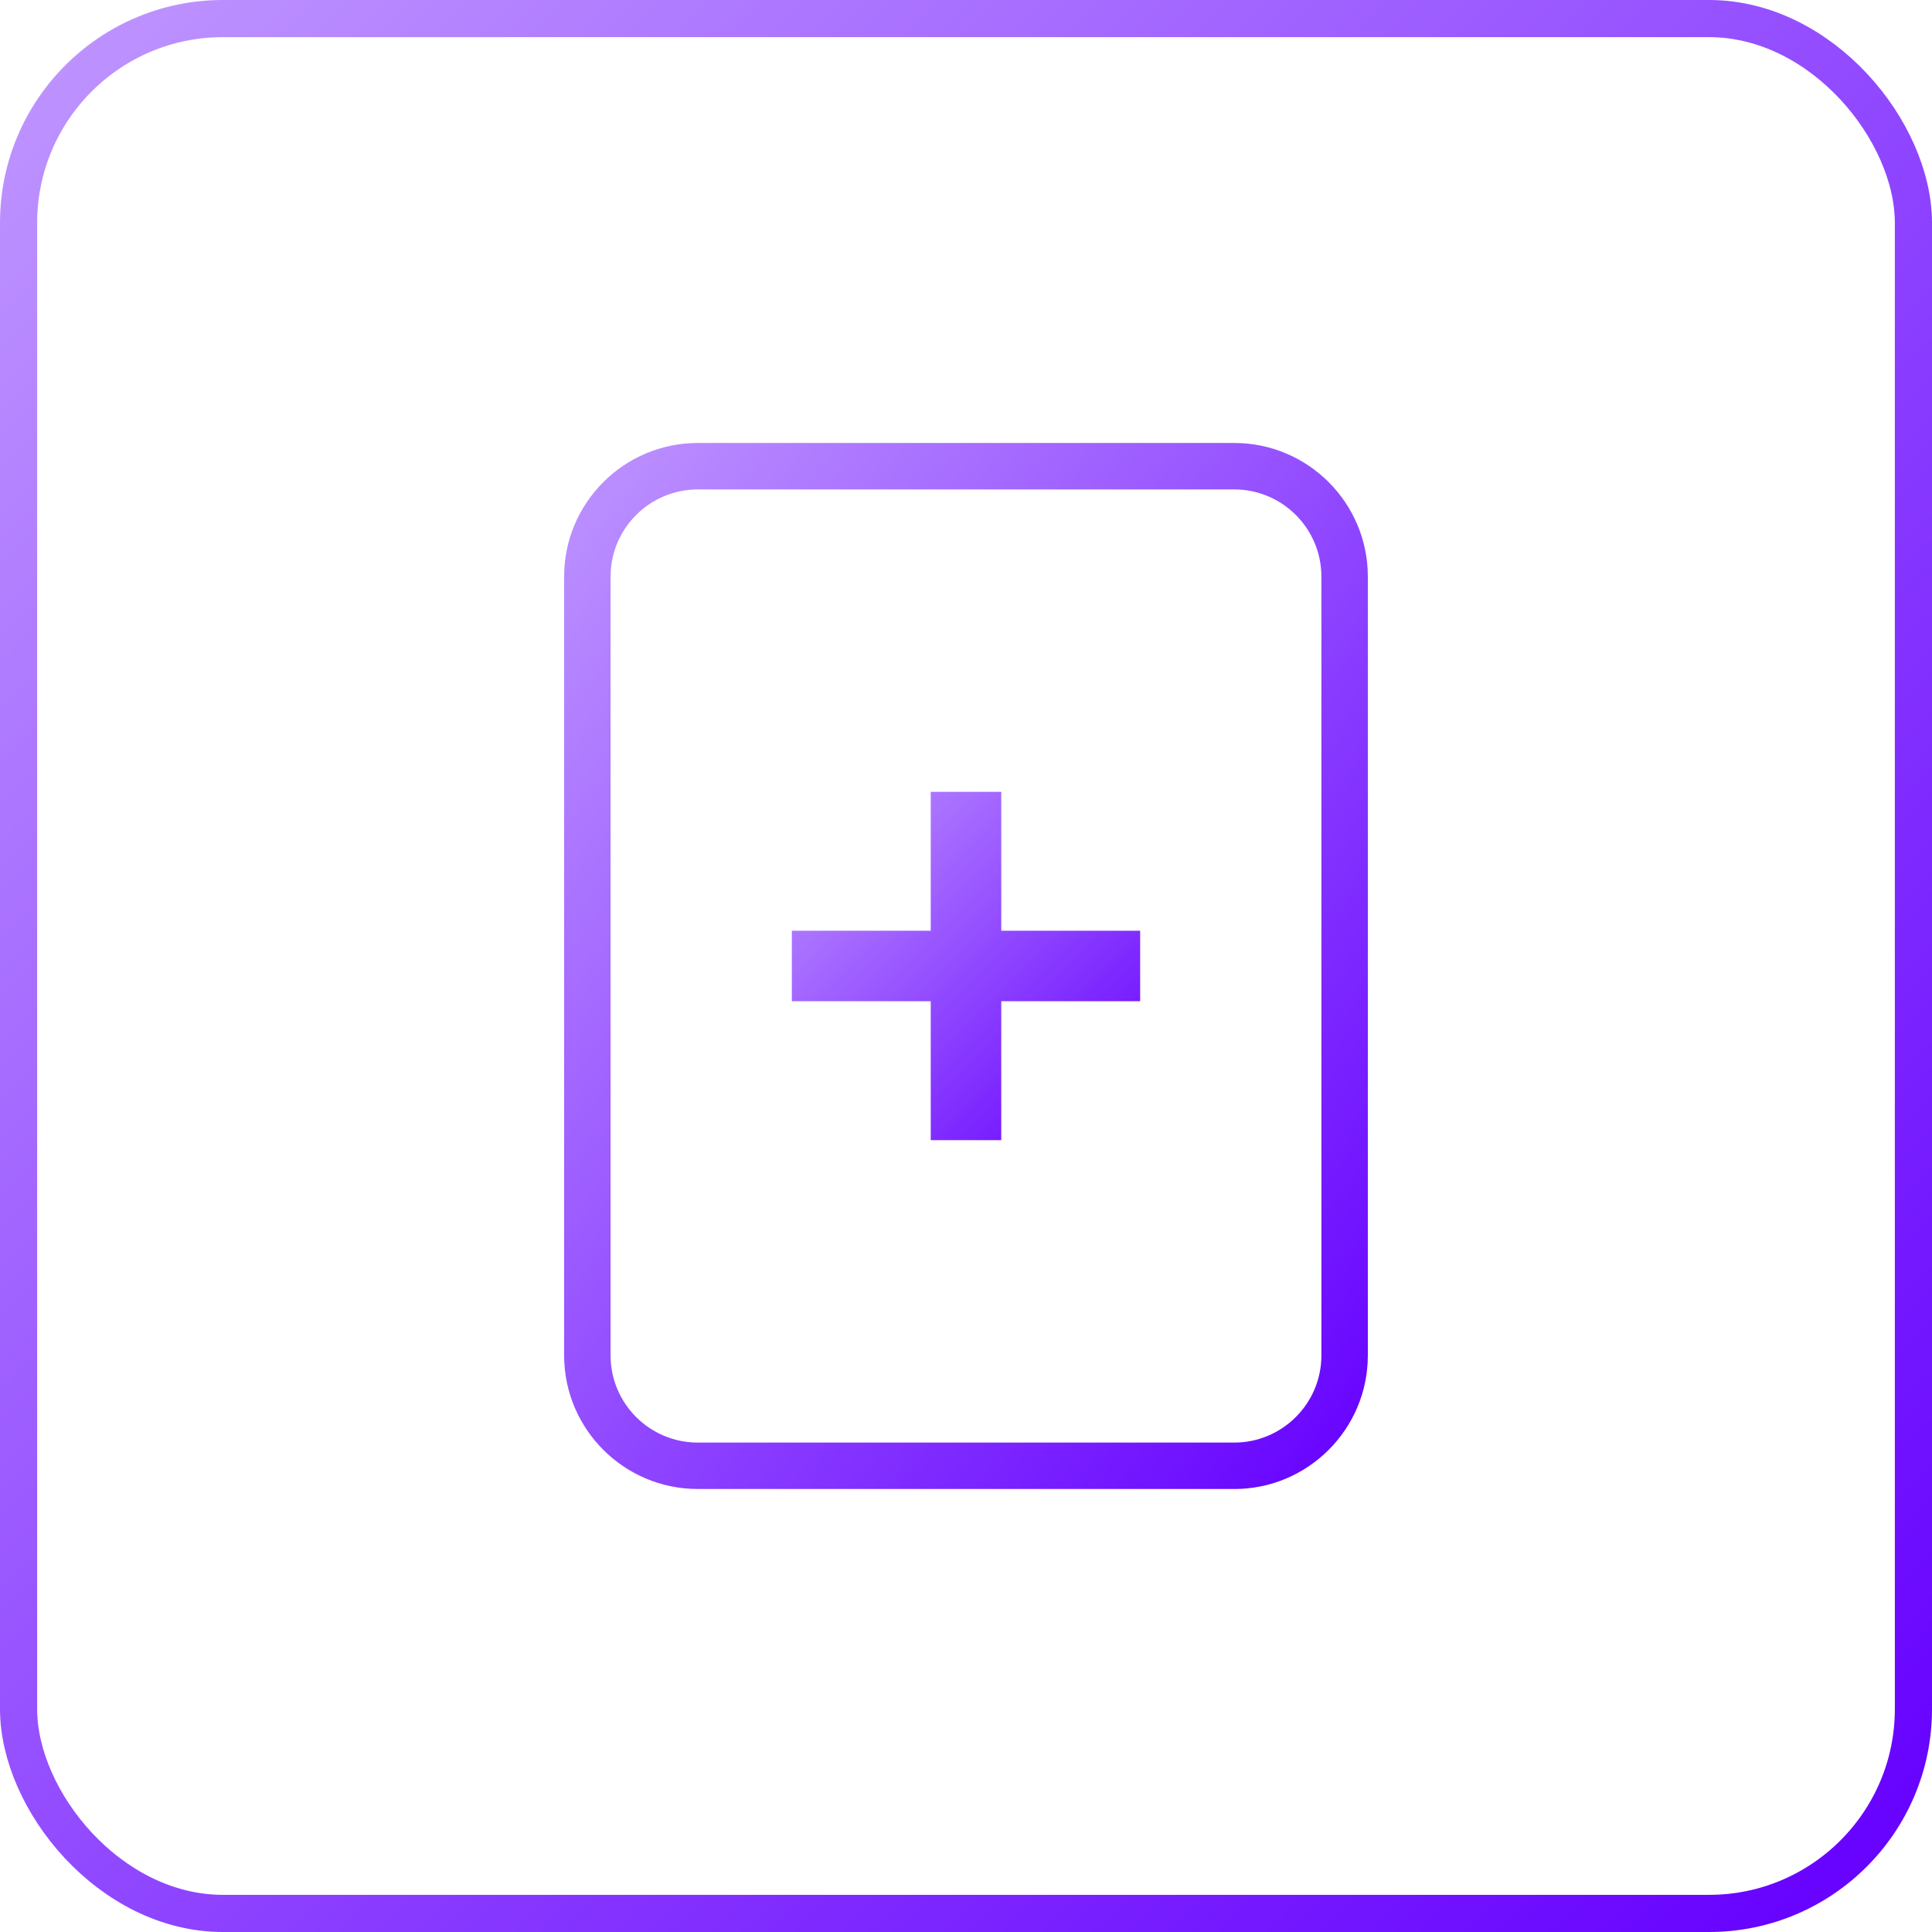 <svg width="104" height="104" viewBox="0 0 104 104" fill="none" xmlns="http://www.w3.org/2000/svg">
<path d="M53.898 50.102V42.625H50.102V50.102H42.625V53.896H50.102V61.375H53.898V53.896H61.375V50.102H53.898Z" fill="url(#paint0_linear_303_1482)"/>
<path d="M66.442 80.152H37.557C33.592 80.152 30.367 76.927 30.367 72.962V31.036C30.367 27.071 33.592 23.846 37.557 23.846H66.441C70.406 23.846 73.631 27.071 73.631 31.036V72.964C73.631 76.929 70.406 80.154 66.441 80.154L66.442 80.152ZM37.557 26.347C34.972 26.347 32.867 28.452 32.867 31.037V72.964C32.867 75.549 34.972 77.654 37.557 77.654H66.441C69.026 77.654 71.131 75.549 71.131 72.964V31.036C71.131 28.451 69.026 26.346 66.441 26.346H37.557V26.347Z" fill="url(#paint1_linear_303_1482)"/>
<rect x="1" y="1" width="102" height="102" rx="11" stroke="url(#paint2_linear_303_1482)" stroke-width="2"/>
<defs>
<linearGradient id="paint0_linear_303_1482" x1="42.625" y1="42.625" x2="61.375" y2="61.375" gradientUnits="userSpaceOnUse">
<stop stop-color="#BE94FF"/>
<stop offset="1" stop-color="#6500FF"/>
</linearGradient>
<linearGradient id="paint1_linear_303_1482" x1="30.367" y1="23.846" x2="84.775" y2="65.65" gradientUnits="userSpaceOnUse">
<stop stop-color="#BE94FF"/>
<stop offset="1" stop-color="#6500FF"/>
</linearGradient>
<linearGradient id="paint2_linear_303_1482" x1="2" y1="2" x2="102" y2="102" gradientUnits="userSpaceOnUse">
<stop stop-color="#BE94FF"/>
<stop offset="1" stop-color="#6500FF"/>
</linearGradient>
</defs>
</svg>
